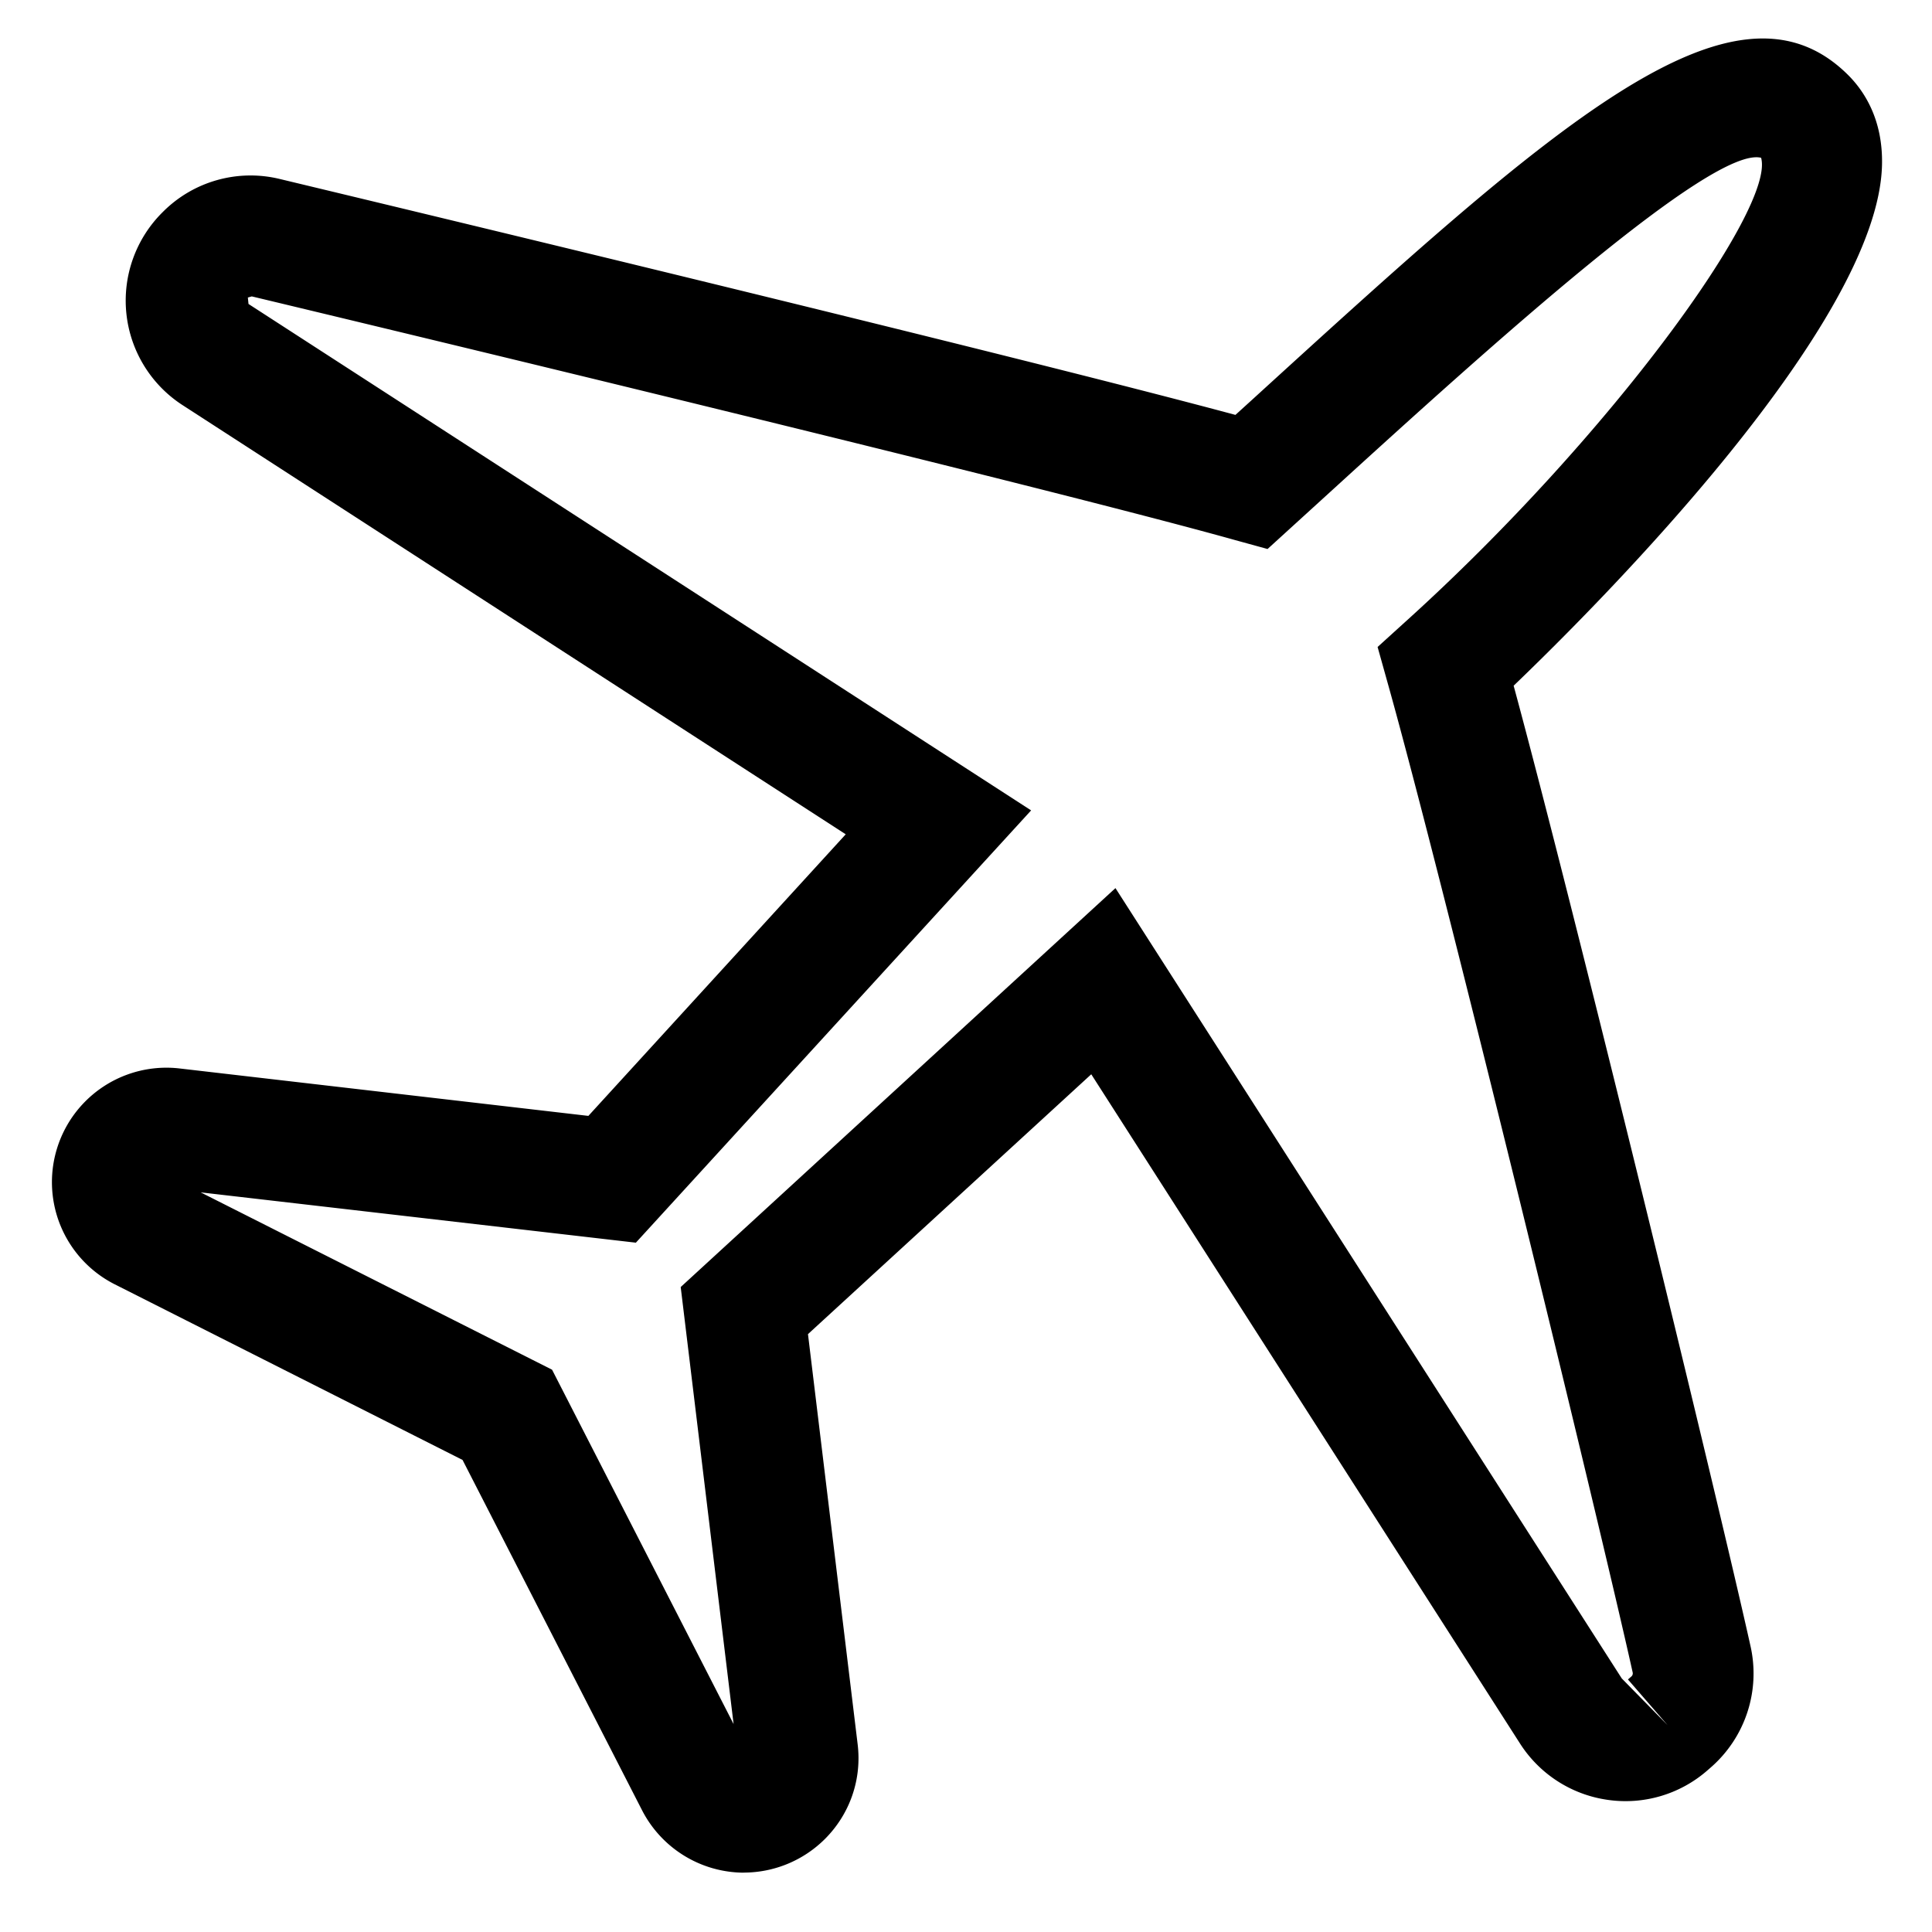 <svg width="24" height="24" xmlns="http://www.w3.org/2000/svg"><path d="M13.857 11.033l6.289 9.817.569.58-.492-.567.041-.036a.051.051 0 00.018-.05c-.426-1.92-2.38-9.932-3.044-12.293l-.125-.447.345-.313c2.551-2.304 4.596-5.143 4.419-5.764-.608-.15-3.333 2.31-5.312 4.114l-.819.746-.4-.11C12.971 6.045 4.752 4.071 3.128 3.682l-.049.014.008.08 9.722 6.291-4.91 5.37-5.406-.625 4.365 2.203 2.255 4.402-.657-5.429 5.401-4.956zm-4.618 12.23a1.428 1.428 0 01-1.262-.773l-2.231-4.354-4.327-2.185a1.422 1.422 0 01.805-2.679l5.085.59 3.197-3.498-8.233-5.328a1.546 1.546 0 01-.25-2.403 1.536 1.536 0 011.455-.409c1.546.371 9.064 2.176 11.869 2.93l.207-.188c3.729-3.4 5.981-5.449 7.403-4.035.199.198.435.553.422 1.117-.045 1.966-3.469 5.408-4.576 6.47.759 2.802 2.538 10.11 2.943 11.933a1.548 1.548 0 01-.5 1.51l-.039.034a1.544 1.544 0 01-1.239.363 1.55 1.55 0 01-1.085-.698l-5.327-8.315-3.519 3.228.617 5.095c.053.437-.096.866-.407 1.177a1.43 1.43 0 01-1.008.417z" fill="#000" fill-rule="evenodd"/></svg>